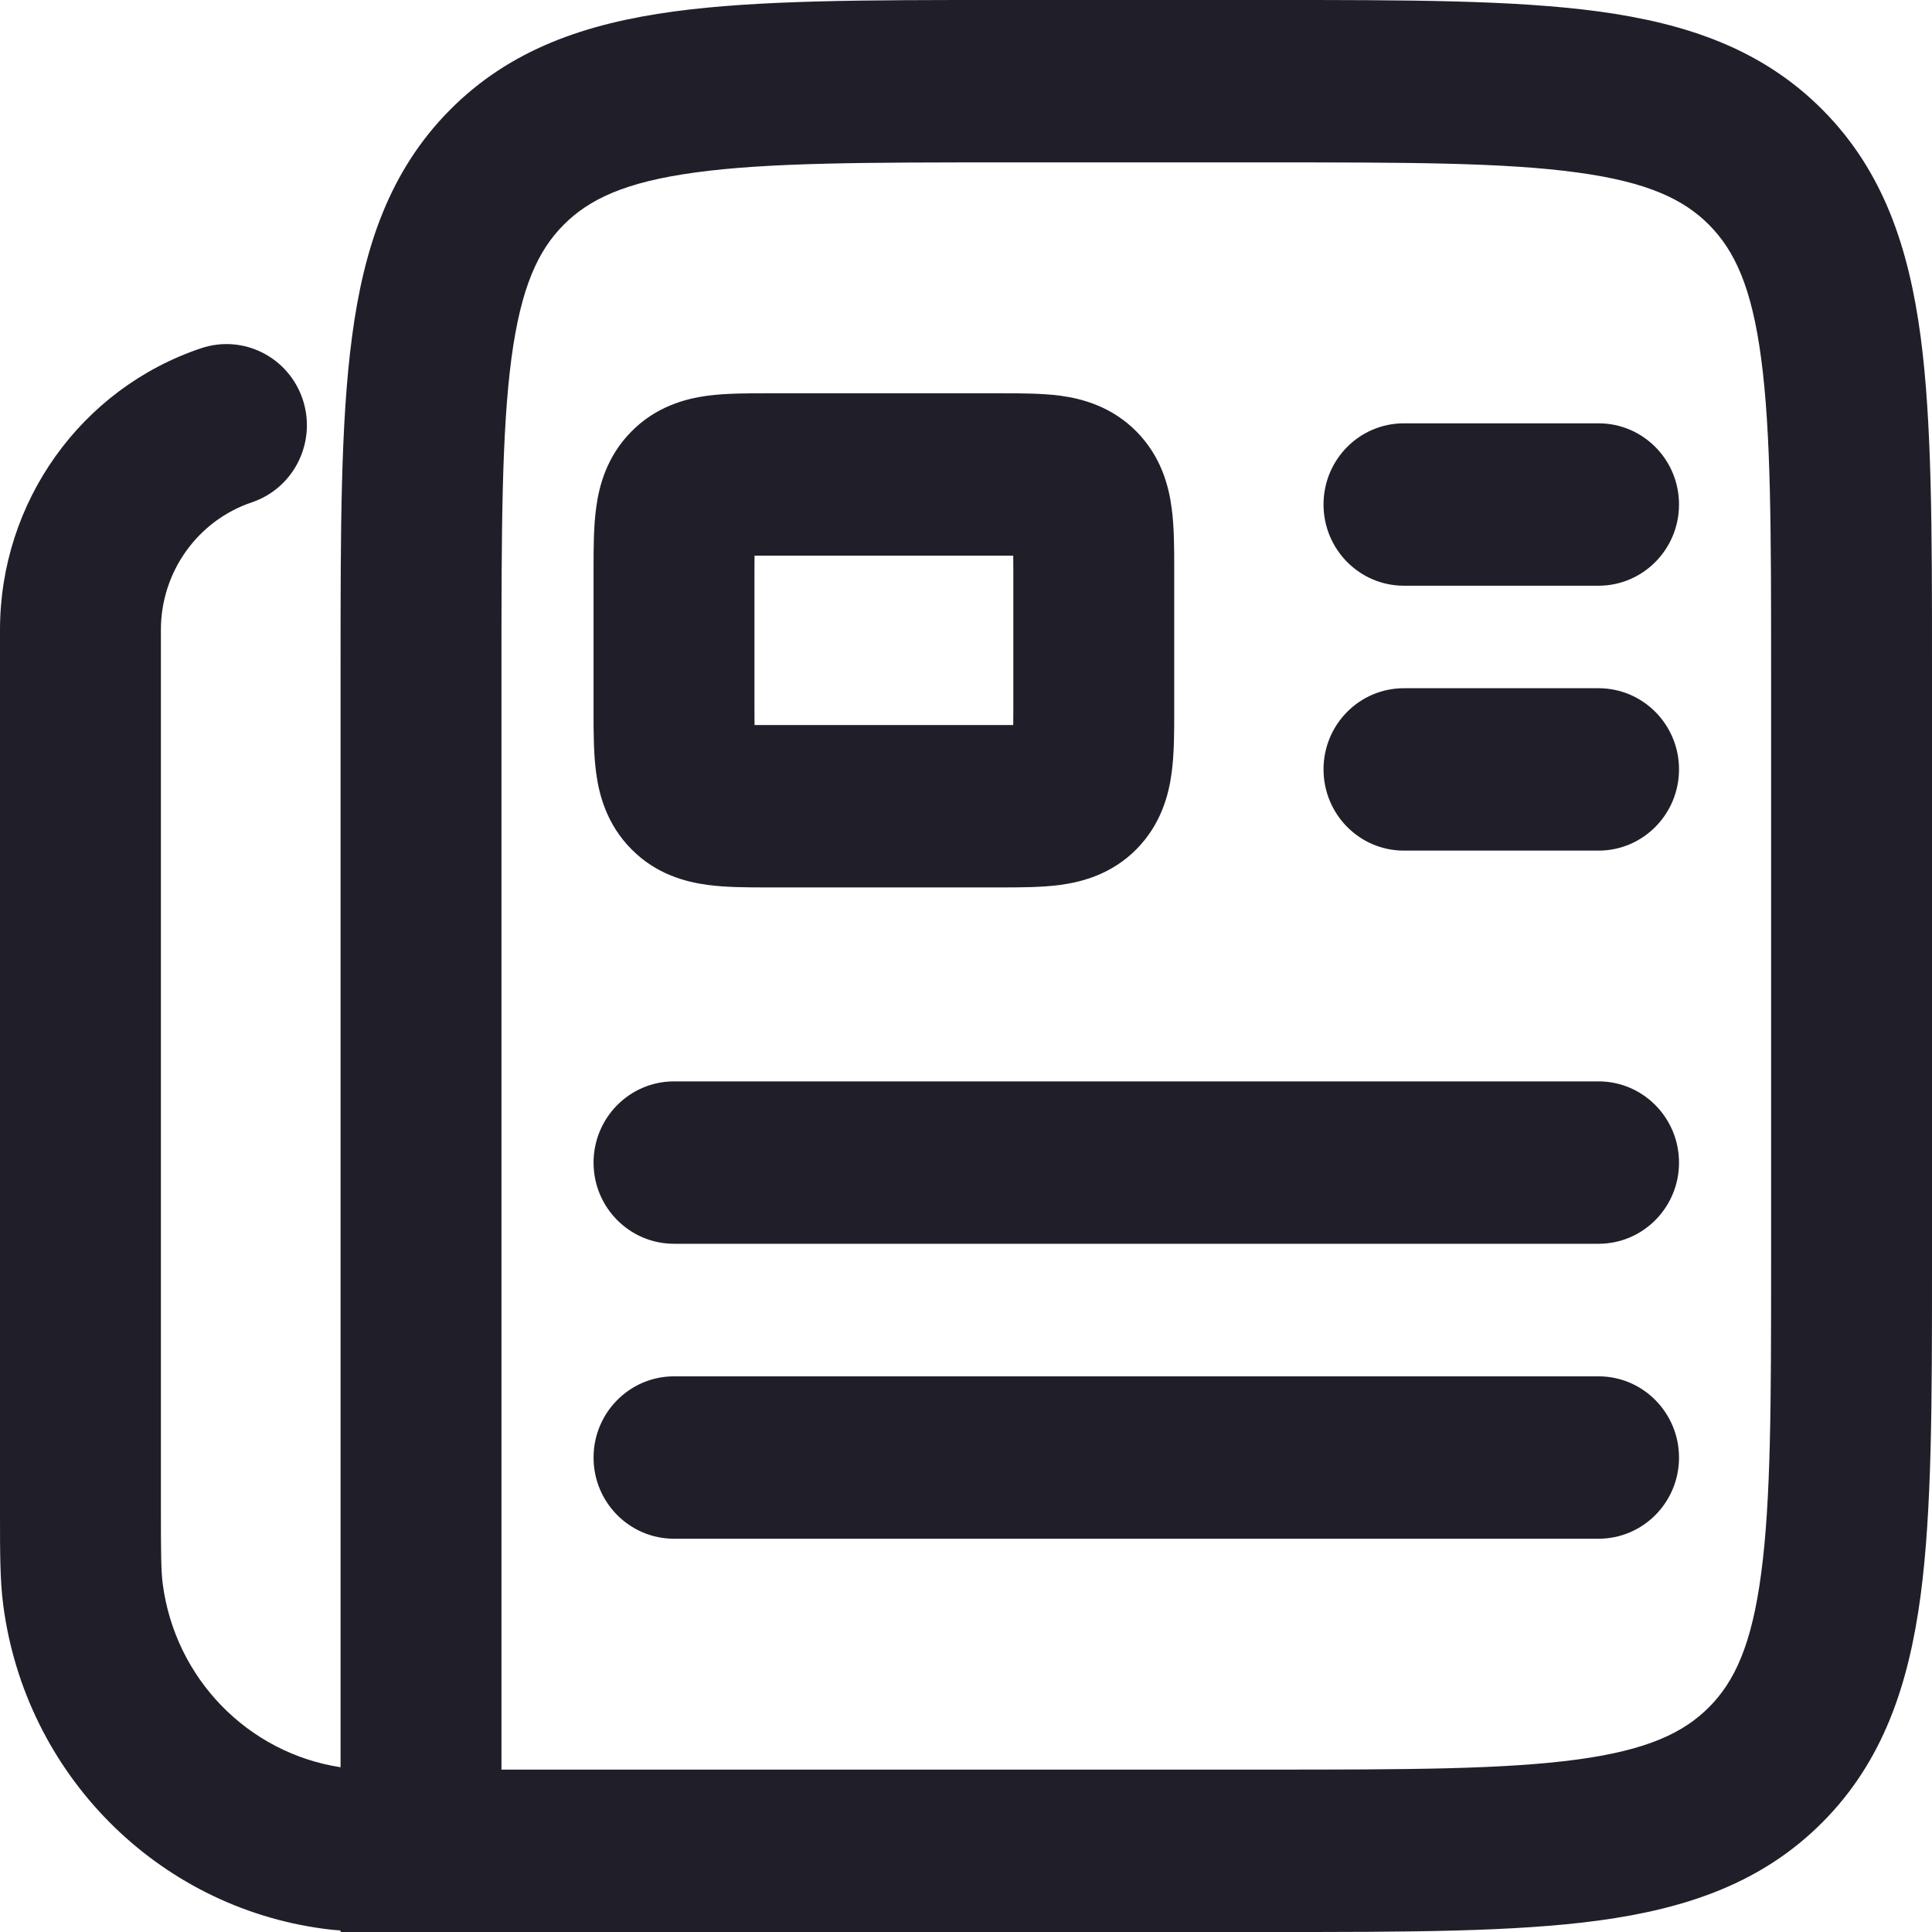 <svg width="18" height="18" viewBox="0 0 18 18" fill="none" xmlns="http://www.w3.org/2000/svg">
<path fill-rule="evenodd" clip-rule="evenodd" d="M9.881 3.687C9.706 3.664 9.501 3.664 9.318 3.664H7.153C6.969 3.664 6.764 3.664 6.589 3.687C6.383 3.715 6.111 3.789 5.883 4.02C5.654 4.251 5.581 4.525 5.554 4.733C5.53 4.909 5.53 5.116 5.53 5.302V6.63C5.53 6.816 5.53 7.023 5.554 7.199C5.581 7.407 5.654 7.681 5.883 7.912C6.111 8.143 6.383 8.216 6.589 8.244C6.764 8.268 6.969 8.268 7.153 8.268H9.317C9.501 8.268 9.706 8.268 9.881 8.244C10.087 8.216 10.359 8.143 10.588 7.912C10.816 7.681 10.889 7.407 10.916 7.199C10.94 7.023 10.94 6.816 10.94 6.63V5.302C10.94 5.116 10.94 4.909 10.916 4.733C10.889 4.525 10.816 4.251 10.588 4.02C10.359 3.789 10.087 3.715 9.881 3.687ZM7.029 5.336C7.029 5.276 7.029 5.224 7.03 5.177C7.076 5.177 7.127 5.177 7.187 5.177H9.283C9.343 5.177 9.394 5.177 9.44 5.177C9.441 5.224 9.441 5.276 9.441 5.336V6.596C9.441 6.656 9.441 6.708 9.44 6.755C9.394 6.755 9.343 6.755 9.283 6.755H7.187C7.127 6.755 7.076 6.755 7.03 6.755C7.029 6.708 7.029 6.656 7.029 6.596V5.336ZM13.08 3.944C12.665 3.944 12.331 4.283 12.331 4.7C12.331 5.117 12.665 5.457 13.08 5.457H14.893C15.308 5.457 15.643 5.117 15.643 4.7C15.643 4.283 15.308 3.944 14.893 3.944H13.08ZM13.08 6.412C12.665 6.412 12.331 6.751 12.331 7.168C12.331 7.585 12.665 7.925 13.08 7.925H14.893C15.308 7.925 15.643 7.585 15.643 7.168C15.643 6.751 15.308 6.412 14.893 6.412H13.08ZM6.28 10.075C5.865 10.075 5.53 10.415 5.53 10.832C5.53 11.249 5.865 11.588 6.28 11.588H14.893C15.308 11.588 15.643 11.249 15.643 10.832C15.643 10.415 15.308 10.075 14.893 10.075H6.28ZM6.28 12.823C5.865 12.823 5.53 13.163 5.53 13.58C5.53 13.997 5.865 14.336 6.28 14.336H14.893C15.308 14.336 15.643 13.997 15.643 13.58C15.643 13.163 15.308 12.823 14.893 12.823H6.28ZM11.865 4.26333e-07H9.308C8.072 -1.65737e-05 7.069 -3.05697e-05 6.278 0.107C5.454 0.219 4.75 0.46 4.189 1.027C3.629 1.593 3.39 2.304 3.28 3.136C3.173 3.935 3.173 4.948 3.173 6.197V16.465C2.308 16.332 1.631 15.637 1.516 14.756C1.501 14.639 1.499 14.487 1.499 14.038V5.868C1.499 5.329 1.841 4.85 2.347 4.68C2.74 4.547 2.951 4.119 2.821 3.723C2.69 3.327 2.266 3.112 1.872 3.245C0.754 3.621 6.06185e-06 4.678 6.06185e-06 5.868V14.095C-5.99381e-05 14.466 -0 14.725 0.03 14.953C0.235 16.525 1.459 17.763 3.017 17.97C3.067 17.977 3.119 17.982 3.173 17.986V18H3.923H3.925H11.865C13.101 18 14.104 18 14.895 17.893C15.719 17.781 16.423 17.54 16.984 16.973C17.545 16.407 17.783 15.696 17.894 14.864C18 14.065 18 13.052 18 11.803V6.197C18 4.948 18 3.935 17.894 3.136C17.783 2.304 17.545 1.593 16.984 1.027C16.423 0.46 15.719 0.219 14.895 0.107C14.104 -3.05697e-05 13.101 -1.65737e-05 11.865 4.26333e-07ZM6.478 1.607C7.157 1.514 8.06 1.513 9.363 1.513H11.81C13.114 1.513 14.016 1.514 14.695 1.607C15.352 1.696 15.688 1.858 15.924 2.096C16.16 2.334 16.32 2.673 16.408 3.338C16.5 4.024 16.501 4.935 16.501 6.252V11.748C16.501 13.065 16.5 13.976 16.408 14.662C16.32 15.327 16.16 15.666 15.924 15.904C15.688 16.142 15.352 16.304 14.695 16.393C14.016 16.485 13.114 16.487 11.81 16.487H4.672V6.252C4.672 4.935 4.674 4.024 4.765 3.338C4.854 2.673 5.014 2.334 5.25 2.096C5.486 1.858 5.821 1.696 6.478 1.607Z" fill="#201F29"/>
</svg>
